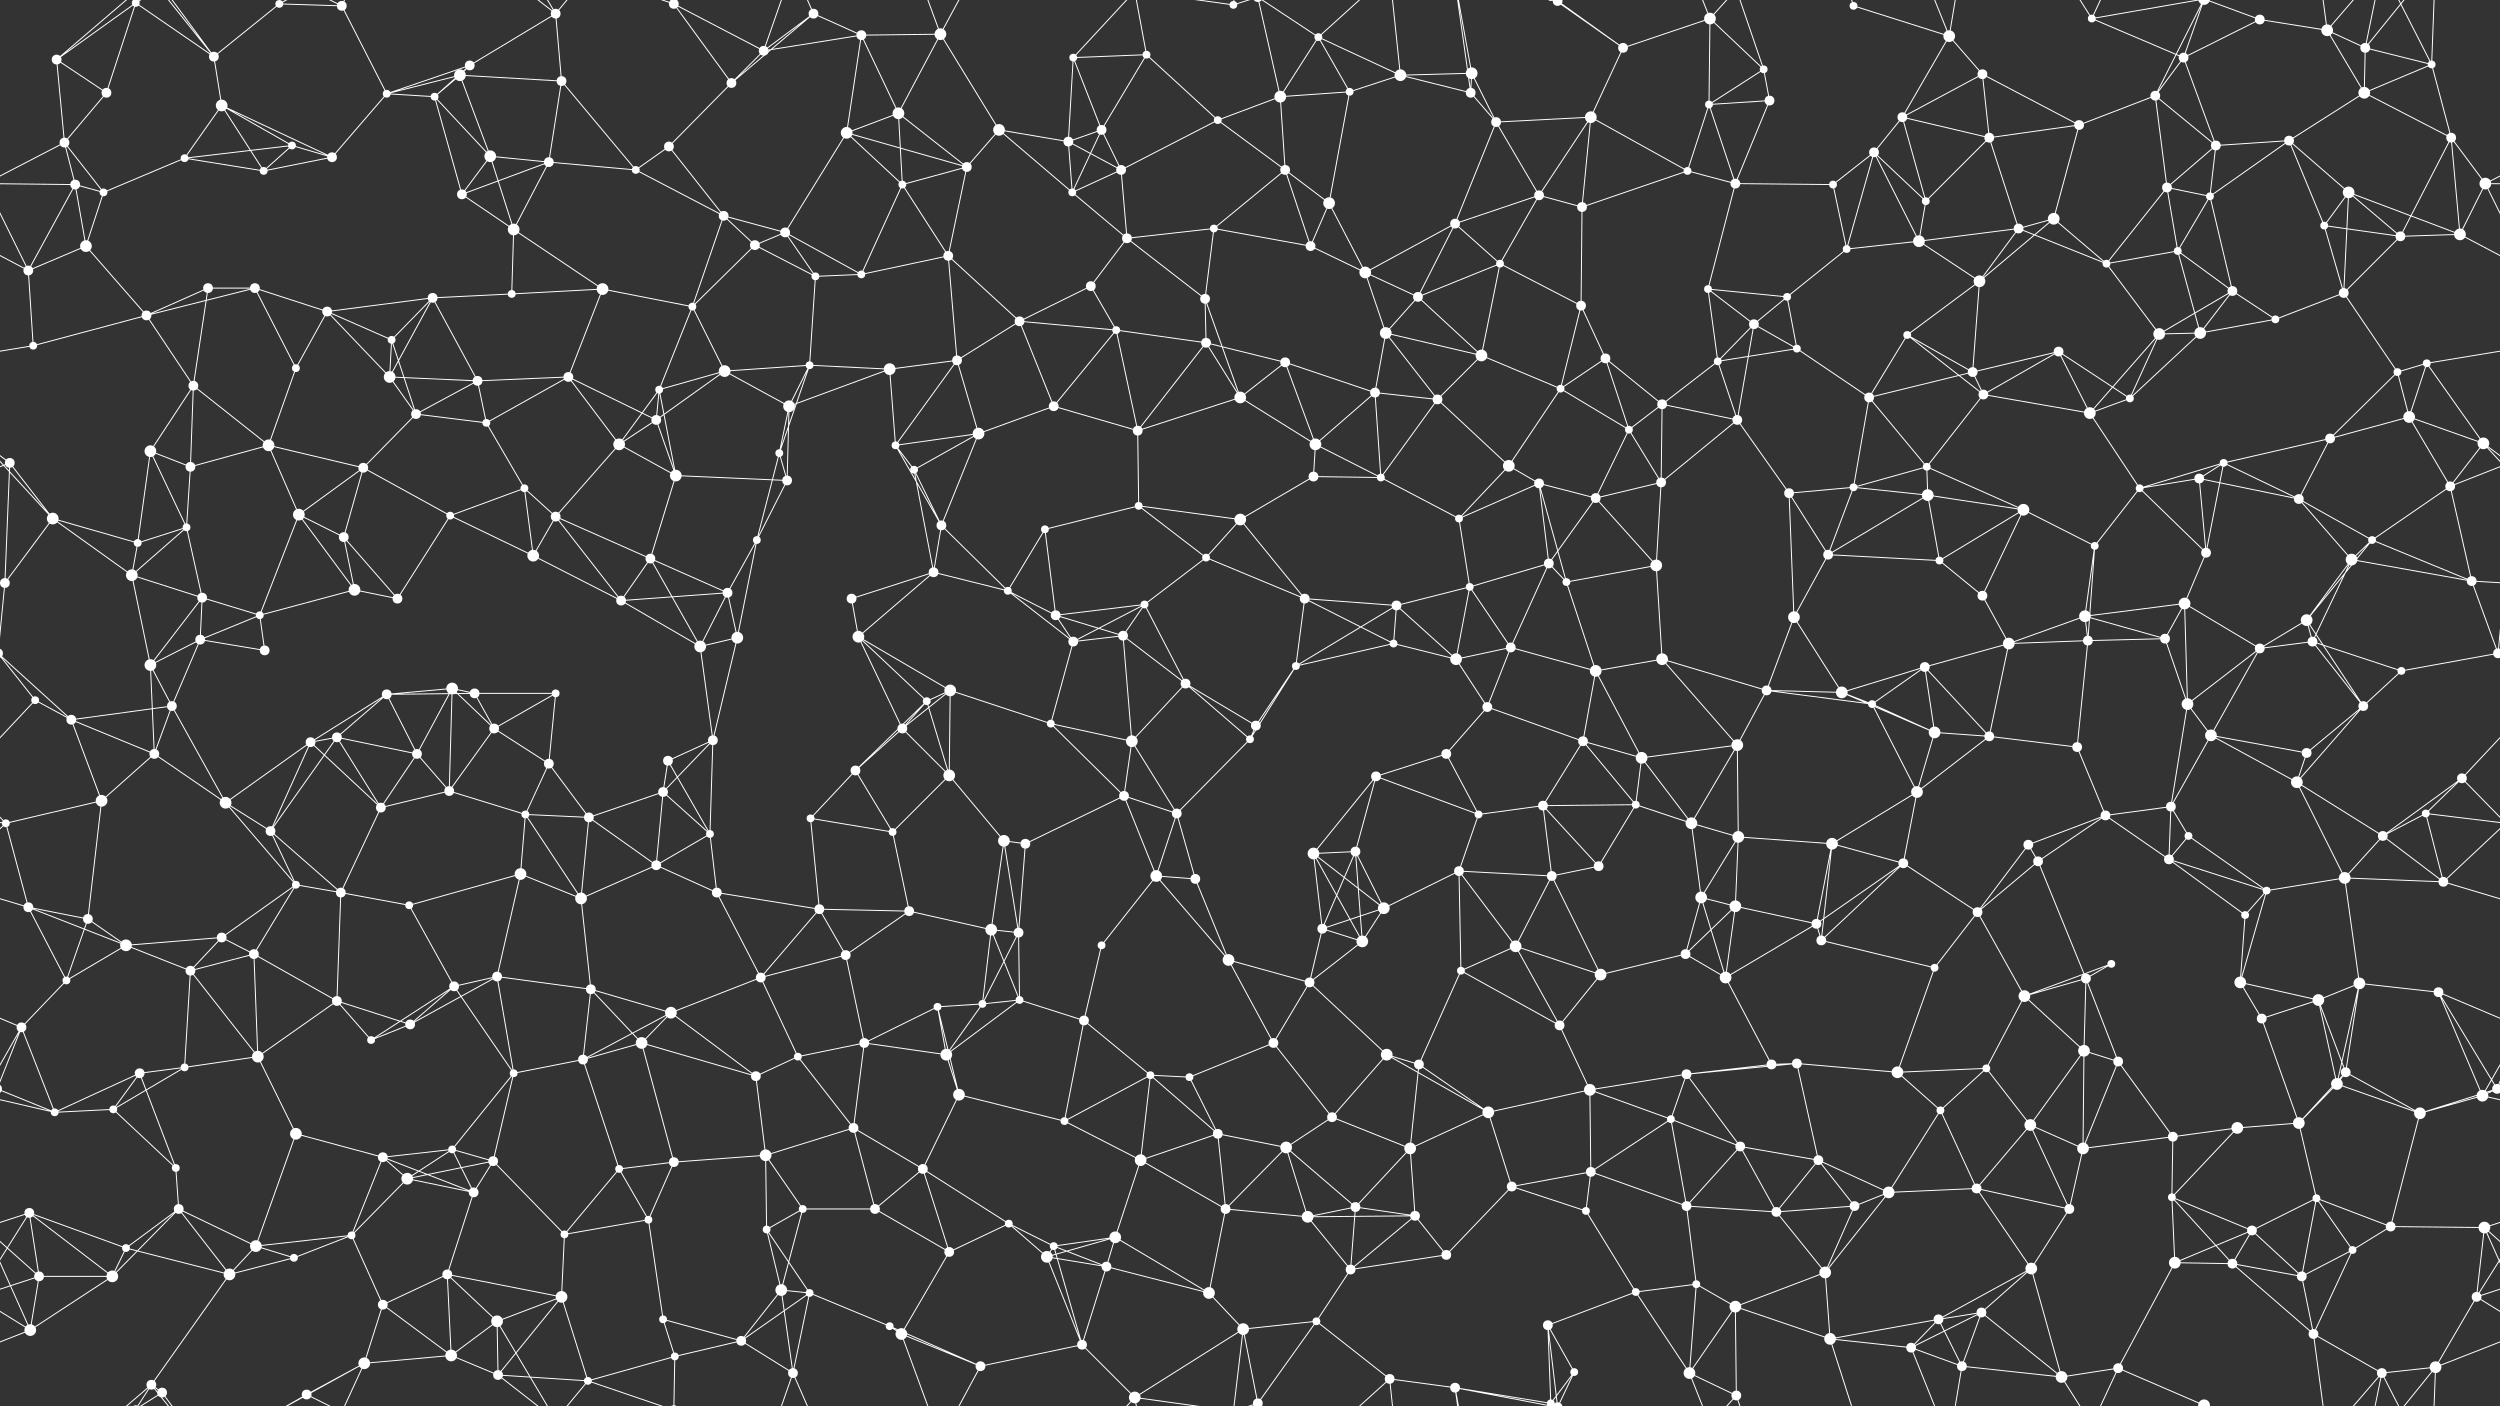 <svg xmlns="http://www.w3.org/2000/svg" width="2560" height="1440" fill="#fff"><rect width="100%" height="100%" fill="#333333" stroke="none"/><circle cx="58" cy="61" r="5"/><circle cx="139" cy="3" r="4"/><circle cx="139" cy="1443" r="4"/><circle cx="219" cy="58" r="5"/><circle cx="286" cy="4" r="4"/><circle cx="286" cy="1444" r="4"/><circle cx="350" cy="6" r="5"/><circle cx="471" cy="77" r="6"/><circle cx="481" cy="67" r="5"/><circle cx="569" cy="14" r="5"/><circle cx="690" cy="4" r="5"/><circle cx="690" cy="1444" r="5"/><circle cx="782" cy="52" r="5"/><circle cx="833" cy="14" r="5"/><circle cx="882" cy="36" r="5"/><circle cx="963" cy="35" r="6"/><circle cx="1099" cy="59" r="4"/><circle cx="1174" cy="56" r="4"/><circle cx="1263" cy="5" r="4"/><circle cx="1350" cy="38" r="4"/><circle cx="1434" cy="77" r="6"/><circle cx="1507" cy="75" r="6"/><circle cx="1595" cy="1" r="5"/><circle cx="1595" cy="1441" r="5"/><circle cx="1662" cy="49" r="5"/><circle cx="1751" cy="19" r="6"/><circle cx="1806" cy="71" r="4"/><circle cx="1898" cy="6" r="4"/><circle cx="1996" cy="37" r="6"/><circle cx="2030" cy="76" r="5"/><circle cx="2142" cy="19" r="4"/><circle cx="2236" cy="59" r="5"/><circle cx="2314" cy="20" r="5"/><circle cx="2383" cy="31" r="6"/><circle cx="2422" cy="49" r="5"/><circle cx="2490" cy="66" r="4"/><circle cx="66" cy="146" r="5"/><circle cx="109" cy="95" r="5"/><circle cx="227" cy="108" r="6"/><circle cx="299" cy="149" r="4"/><circle cx="396" cy="96" r="4"/><circle cx="445" cy="99" r="4"/><circle cx="502" cy="160" r="6"/><circle cx="575" cy="83" r="5"/><circle cx="685" cy="150" r="5"/><circle cx="749" cy="85" r="5"/><circle cx="867" cy="136" r="6"/><circle cx="920" cy="116" r="6"/><circle cx="1023" cy="133" r="6"/><circle cx="1094" cy="145" r="5"/><circle cx="1128" cy="133" r="5"/><circle cx="1247" cy="123" r="4"/><circle cx="1311" cy="99" r="6"/><circle cx="1382" cy="94" r="4"/><circle cx="1506" cy="95" r="5"/><circle cx="1532" cy="125" r="5"/><circle cx="1629" cy="120" r="6"/><circle cx="1750" cy="107" r="4"/><circle cx="1812" cy="103" r="5"/><circle cx="1919" cy="156" r="5"/><circle cx="1948" cy="120" r="5"/><circle cx="2037" cy="141" r="5"/><circle cx="2129" cy="128" r="5"/><circle cx="2207" cy="98" r="5"/><circle cx="2269" cy="149" r="5"/><circle cx="2344" cy="144" r="5"/><circle cx="2421" cy="95" r="6"/><circle cx="2510" cy="141" r="5"/><circle cx="77" cy="189" r="5"/><circle cx="106" cy="197" r="4"/><circle cx="189" cy="162" r="4"/><circle cx="270" cy="175" r="4"/><circle cx="340" cy="161" r="5"/><circle cx="473" cy="199" r="5"/><circle cx="526" cy="235" r="6"/><circle cx="562" cy="166" r="5"/><circle cx="651" cy="174" r="4"/><circle cx="741" cy="221" r="5"/><circle cx="804" cy="238" r="5"/><circle cx="924" cy="189" r="4"/><circle cx="990" cy="171" r="5"/><circle cx="1098" cy="197" r="4"/><circle cx="1148" cy="174" r="5"/><circle cx="1243" cy="234" r="4"/><circle cx="1316" cy="174" r="5"/><circle cx="1361" cy="208" r="6"/><circle cx="1490" cy="229" r="5"/><circle cx="1576" cy="200" r="5"/><circle cx="1620" cy="212" r="5"/><circle cx="1728" cy="175" r="4"/><circle cx="1777" cy="188" r="5"/><circle cx="1877" cy="189" r="4"/><circle cx="1972" cy="206" r="4"/><circle cx="2067" cy="234" r="5"/><circle cx="2103" cy="224" r="6"/><circle cx="2219" cy="192" r="5"/><circle cx="2263" cy="201" r="4"/><circle cx="2380" cy="231" r="4"/><circle cx="2405" cy="197" r="6"/><circle cx="2545" cy="188" r="6"/><circle cx="29" cy="277" r="5"/><circle cx="88" cy="252" r="6"/><circle cx="213" cy="295" r="5"/><circle cx="261" cy="295" r="5"/><circle cx="335" cy="319" r="5"/><circle cx="443" cy="305" r="5"/><circle cx="524" cy="301" r="4"/><circle cx="617" cy="296" r="6"/><circle cx="709" cy="314" r="4"/><circle cx="773" cy="251" r="5"/><circle cx="835" cy="283" r="4"/><circle cx="882" cy="281" r="4"/><circle cx="971" cy="262" r="5"/><circle cx="1117" cy="293" r="5"/><circle cx="1154" cy="244" r="5"/><circle cx="1234" cy="306" r="5"/><circle cx="1342" cy="252" r="5"/><circle cx="1398" cy="279" r="6"/><circle cx="1452" cy="304" r="5"/><circle cx="1536" cy="270" r="4"/><circle cx="1619" cy="313" r="5"/><circle cx="1749" cy="296" r="4"/><circle cx="1830" cy="304" r="4"/><circle cx="1891" cy="255" r="4"/><circle cx="1965" cy="247" r="6"/><circle cx="2027" cy="288" r="6"/><circle cx="2157" cy="270" r="4"/><circle cx="2230" cy="257" r="4"/><circle cx="2286" cy="298" r="5"/><circle cx="2400" cy="300" r="5"/><circle cx="2458" cy="242" r="5"/><circle cx="2519" cy="240" r="6"/><circle cx="34" cy="354" r="4"/><circle cx="150" cy="323" r="5"/><circle cx="198" cy="395" r="5"/><circle cx="303" cy="377" r="4"/><circle cx="399" cy="386" r="6"/><circle cx="401" cy="348" r="4"/><circle cx="489" cy="390" r="5"/><circle cx="582" cy="386" r="5"/><circle cx="675" cy="399" r="4"/><circle cx="742" cy="380" r="6"/><circle cx="829" cy="374" r="4"/><circle cx="911" cy="378" r="6"/><circle cx="980" cy="369" r="5"/><circle cx="1044" cy="329" r="5"/><circle cx="1143" cy="338" r="4"/><circle cx="1235" cy="351" r="5"/><circle cx="1316" cy="371" r="5"/><circle cx="1419" cy="341" r="6"/><circle cx="1517" cy="364" r="6"/><circle cx="1598" cy="398" r="4"/><circle cx="1644" cy="367" r="5"/><circle cx="1759" cy="370" r="4"/><circle cx="1796" cy="332" r="5"/><circle cx="1840" cy="357" r="4"/><circle cx="1953" cy="343" r="4"/><circle cx="2020" cy="381" r="5"/><circle cx="2108" cy="360" r="5"/><circle cx="2211" cy="342" r="6"/><circle cx="2253" cy="341" r="6"/><circle cx="2330" cy="327" r="4"/><circle cx="2455" cy="381" r="4"/><circle cx="2485" cy="372" r="4"/><circle cx="10" cy="474" r="5"/><circle cx="154" cy="462" r="6"/><circle cx="195" cy="478" r="5"/><circle cx="275" cy="456" r="6"/><circle cx="372" cy="479" r="5"/><circle cx="426" cy="424" r="5"/><circle cx="498" cy="433" r="4"/><circle cx="634" cy="455" r="6"/><circle cx="672" cy="430" r="5"/><circle cx="798" cy="464" r="4"/><circle cx="808" cy="416" r="6"/><circle cx="917" cy="456" r="4"/><circle cx="1002" cy="444" r="6"/><circle cx="1079" cy="416" r="5"/><circle cx="1165" cy="441" r="5"/><circle cx="1270" cy="407" r="6"/><circle cx="1347" cy="455" r="6"/><circle cx="1408" cy="402" r="5"/><circle cx="1472" cy="409" r="5"/><circle cx="1545" cy="477" r="6"/><circle cx="1668" cy="440" r="4"/><circle cx="1702" cy="414" r="5"/><circle cx="1779" cy="430" r="5"/><circle cx="1914" cy="407" r="5"/><circle cx="1973" cy="478" r="4"/><circle cx="2031" cy="404" r="5"/><circle cx="2140" cy="423" r="6"/><circle cx="2181" cy="408" r="4"/><circle cx="2277" cy="474" r="4"/><circle cx="2386" cy="449" r="5"/><circle cx="2467" cy="427" r="6"/><circle cx="2543" cy="454" r="6"/><circle cx="54" cy="531" r="6"/><circle cx="141" cy="556" r="4"/><circle cx="191" cy="540" r="4"/><circle cx="306" cy="527" r="6"/><circle cx="352" cy="550" r="5"/><circle cx="461" cy="528" r="4"/><circle cx="537" cy="500" r="4"/><circle cx="569" cy="529" r="5"/><circle cx="692" cy="487" r="6"/><circle cx="775" cy="553" r="4"/><circle cx="806" cy="492" r="5"/><circle cx="936" cy="481" r="4"/><circle cx="964" cy="538" r="5"/><circle cx="1070" cy="542" r="4"/><circle cx="1166" cy="518" r="4"/><circle cx="1270" cy="532" r="6"/><circle cx="1345" cy="488" r="5"/><circle cx="1414" cy="489" r="4"/><circle cx="1494" cy="531" r="4"/><circle cx="1576" cy="495" r="5"/><circle cx="1634" cy="510" r="5"/><circle cx="1701" cy="494" r="5"/><circle cx="1832" cy="505" r="5"/><circle cx="1898" cy="499" r="4"/><circle cx="1974" cy="507" r="6"/><circle cx="2072" cy="522" r="6"/><circle cx="2145" cy="559" r="4"/><circle cx="2191" cy="500" r="4"/><circle cx="2252" cy="490" r="5"/><circle cx="2354" cy="511" r="5"/><circle cx="2429" cy="553" r="4"/><circle cx="2509" cy="498" r="5"/><circle cx="5" cy="597" r="5"/><circle cx="2565" cy="597" r="5"/><circle cx="135" cy="589" r="6"/><circle cx="207" cy="612" r="5"/><circle cx="266" cy="630" r="4"/><circle cx="363" cy="604" r="6"/><circle cx="407" cy="613" r="5"/><circle cx="546" cy="569" r="6"/><circle cx="636" cy="615" r="5"/><circle cx="666" cy="572" r="5"/><circle cx="745" cy="607" r="5"/><circle cx="872" cy="613" r="5"/><circle cx="956" cy="586" r="5"/><circle cx="1032" cy="605" r="4"/><circle cx="1081" cy="630" r="5"/><circle cx="1172" cy="619" r="4"/><circle cx="1235" cy="571" r="4"/><circle cx="1336" cy="613" r="5"/><circle cx="1430" cy="620" r="5"/><circle cx="1505" cy="601" r="4"/><circle cx="1586" cy="577" r="5"/><circle cx="1604" cy="596" r="4"/><circle cx="1696" cy="579" r="6"/><circle cx="1837" cy="632" r="6"/><circle cx="1872" cy="568" r="5"/><circle cx="1986" cy="574" r="4"/><circle cx="2030" cy="610" r="5"/><circle cx="2135" cy="631" r="6"/><circle cx="2237" cy="618" r="6"/><circle cx="2259" cy="566" r="5"/><circle cx="2362" cy="635" r="6"/><circle cx="2408" cy="573" r="6"/><circle cx="2531" cy="595" r="5"/><circle cx="36" cy="717" r="4"/><circle cx="154" cy="681" r="6"/><circle cx="205" cy="655" r="5"/><circle cx="271" cy="666" r="5"/><circle cx="396" cy="711" r="5"/><circle cx="463" cy="705" r="6"/><circle cx="486" cy="710" r="5"/><circle cx="569" cy="710" r="4"/><circle cx="717" cy="662" r="6"/><circle cx="755" cy="653" r="6"/><circle cx="879" cy="652" r="6"/><circle cx="949" cy="718" r="4"/><circle cx="973" cy="707" r="6"/><circle cx="1099" cy="657" r="5"/><circle cx="1150" cy="651" r="5"/><circle cx="1214" cy="700" r="5"/><circle cx="1327" cy="682" r="4"/><circle cx="1427" cy="659" r="4"/><circle cx="1491" cy="675" r="6"/><circle cx="1547" cy="663" r="5"/><circle cx="1634" cy="687" r="6"/><circle cx="1702" cy="675" r="6"/><circle cx="1809" cy="707" r="5"/><circle cx="1886" cy="709" r="6"/><circle cx="1971" cy="683" r="5"/><circle cx="2057" cy="659" r="6"/><circle cx="2138" cy="656" r="5"/><circle cx="2217" cy="654" r="5"/><circle cx="2314" cy="664" r="5"/><circle cx="2368" cy="657" r="5"/><circle cx="2459" cy="687" r="4"/><circle cx="2558" cy="669" r="5"/><circle cx="-2" cy="669" r="5"/><circle cx="73" cy="737" r="5"/><circle cx="158" cy="772" r="5"/><circle cx="176" cy="723" r="5"/><circle cx="318" cy="760" r="5"/><circle cx="345" cy="755" r="5"/><circle cx="427" cy="772" r="5"/><circle cx="506" cy="746" r="5"/><circle cx="562" cy="782" r="5"/><circle cx="684" cy="779" r="5"/><circle cx="730" cy="758" r="5"/><circle cx="876" cy="789" r="5"/><circle cx="924" cy="746" r="5"/><circle cx="972" cy="794" r="6"/><circle cx="1076" cy="741" r="4"/><circle cx="1159" cy="759" r="6"/><circle cx="1280" cy="757" r="4"/><circle cx="1286" cy="743" r="5"/><circle cx="1409" cy="795" r="5"/><circle cx="1481" cy="772" r="5"/><circle cx="1523" cy="724" r="5"/><circle cx="1621" cy="759" r="5"/><circle cx="1681" cy="776" r="6"/><circle cx="1779" cy="763" r="6"/><circle cx="1917" cy="721" r="4"/><circle cx="1981" cy="750" r="6"/><circle cx="2037" cy="754" r="5"/><circle cx="2127" cy="765" r="5"/><circle cx="2240" cy="721" r="6"/><circle cx="2264" cy="753" r="6"/><circle cx="2362" cy="771" r="5"/><circle cx="2420" cy="723" r="5"/><circle cx="2521" cy="797" r="5"/><circle cx="6" cy="843" r="4"/><circle cx="104" cy="820" r="6"/><circle cx="231" cy="822" r="6"/><circle cx="277" cy="851" r="5"/><circle cx="390" cy="827" r="5"/><circle cx="460" cy="810" r="5"/><circle cx="538" cy="834" r="4"/><circle cx="603" cy="837" r="5"/><circle cx="679" cy="811" r="5"/><circle cx="727" cy="854" r="4"/><circle cx="830" cy="838" r="4"/><circle cx="914" cy="852" r="4"/><circle cx="1028" cy="861" r="6"/><circle cx="1050" cy="864" r="5"/><circle cx="1151" cy="815" r="5"/><circle cx="1205" cy="833" r="5"/><circle cx="1345" cy="874" r="6"/><circle cx="1388" cy="872" r="5"/><circle cx="1514" cy="834" r="4"/><circle cx="1580" cy="825" r="5"/><circle cx="1675" cy="824" r="4"/><circle cx="1732" cy="843" r="6"/><circle cx="1780" cy="857" r="6"/><circle cx="1876" cy="864" r="6"/><circle cx="1963" cy="811" r="6"/><circle cx="2077" cy="865" r="5"/><circle cx="2156" cy="835" r="5"/><circle cx="2223" cy="826" r="5"/><circle cx="2241" cy="856" r="4"/><circle cx="2352" cy="801" r="6"/><circle cx="2440" cy="856" r="5"/><circle cx="2484" cy="833" r="4"/><circle cx="29" cy="929" r="5"/><circle cx="90" cy="941" r="5"/><circle cx="227" cy="960" r="5"/><circle cx="303" cy="906" r="4"/><circle cx="349" cy="914" r="5"/><circle cx="419" cy="927" r="4"/><circle cx="533" cy="895" r="6"/><circle cx="595" cy="920" r="6"/><circle cx="672" cy="886" r="5"/><circle cx="734" cy="914" r="5"/><circle cx="839" cy="931" r="5"/><circle cx="931" cy="933" r="5"/><circle cx="1015" cy="952" r="6"/><circle cx="1043" cy="955" r="5"/><circle cx="1184" cy="897" r="6"/><circle cx="1224" cy="900" r="5"/><circle cx="1354" cy="951" r="5"/><circle cx="1417" cy="930" r="6"/><circle cx="1494" cy="892" r="5"/><circle cx="1589" cy="897" r="5"/><circle cx="1637" cy="887" r="5"/><circle cx="1742" cy="919" r="6"/><circle cx="1777" cy="928" r="6"/><circle cx="1860" cy="946" r="5"/><circle cx="1949" cy="884" r="5"/><circle cx="2025" cy="934" r="5"/><circle cx="2087" cy="882" r="5"/><circle cx="2221" cy="880" r="5"/><circle cx="2299" cy="937" r="4"/><circle cx="2321" cy="912" r="4"/><circle cx="2401" cy="899" r="6"/><circle cx="2502" cy="903" r="5"/><circle cx="68" cy="1004" r="4"/><circle cx="129" cy="968" r="6"/><circle cx="195" cy="994" r="5"/><circle cx="260" cy="977" r="5"/><circle cx="345" cy="1025" r="5"/><circle cx="465" cy="1010" r="5"/><circle cx="509" cy="1000" r="5"/><circle cx="605" cy="1013" r="5"/><circle cx="687" cy="1037" r="6"/><circle cx="779" cy="1001" r="5"/><circle cx="866" cy="978" r="5"/><circle cx="960" cy="1031" r="4"/><circle cx="1006" cy="1028" r="4"/><circle cx="1044" cy="1024" r="4"/><circle cx="1128" cy="968" r="4"/><circle cx="1258" cy="983" r="6"/><circle cx="1341" cy="1006" r="5"/><circle cx="1395" cy="964" r="6"/><circle cx="1496" cy="994" r="4"/><circle cx="1552" cy="969" r="6"/><circle cx="1639" cy="998" r="6"/><circle cx="1726" cy="977" r="5"/><circle cx="1767" cy="1001" r="6"/><circle cx="1865" cy="963" r="5"/><circle cx="1981" cy="991" r="4"/><circle cx="2073" cy="1020" r="6"/><circle cx="2136" cy="1002" r="5"/><circle cx="2162" cy="987" r="4"/><circle cx="2294" cy="1006" r="6"/><circle cx="2374" cy="1024" r="6"/><circle cx="2416" cy="1007" r="6"/><circle cx="2497" cy="1016" r="5"/><circle cx="22" cy="1052" r="5"/><circle cx="143" cy="1099" r="5"/><circle cx="189" cy="1093" r="4"/><circle cx="264" cy="1082" r="6"/><circle cx="380" cy="1065" r="4"/><circle cx="420" cy="1049" r="5"/><circle cx="526" cy="1099" r="4"/><circle cx="597" cy="1085" r="5"/><circle cx="657" cy="1068" r="6"/><circle cx="774" cy="1102" r="5"/><circle cx="817" cy="1082" r="4"/><circle cx="885" cy="1068" r="5"/><circle cx="969" cy="1080" r="6"/><circle cx="1110" cy="1045" r="5"/><circle cx="1178" cy="1101" r="4"/><circle cx="1218" cy="1103" r="4"/><circle cx="1304" cy="1068" r="5"/><circle cx="1420" cy="1080" r="6"/><circle cx="1453" cy="1090" r="5"/><circle cx="1597" cy="1050" r="5"/><circle cx="1628" cy="1116" r="6"/><circle cx="1727" cy="1100" r="5"/><circle cx="1814" cy="1090" r="5"/><circle cx="1840" cy="1089" r="5"/><circle cx="1943" cy="1098" r="6"/><circle cx="2034" cy="1094" r="4"/><circle cx="2134" cy="1076" r="6"/><circle cx="2169" cy="1087" r="5"/><circle cx="2316" cy="1043" r="5"/><circle cx="2393" cy="1110" r="6"/><circle cx="2402" cy="1098" r="5"/><circle cx="2557" cy="1115" r="5"/><circle cx="-3" cy="1115" r="5"/><circle cx="56" cy="1139" r="4"/><circle cx="116" cy="1136" r="4"/><circle cx="180" cy="1196" r="4"/><circle cx="303" cy="1161" r="6"/><circle cx="392" cy="1185" r="5"/><circle cx="463" cy="1177" r="4"/><circle cx="505" cy="1189" r="5"/><circle cx="634" cy="1197" r="4"/><circle cx="690" cy="1190" r="5"/><circle cx="784" cy="1183" r="6"/><circle cx="874" cy="1155" r="5"/><circle cx="945" cy="1197" r="5"/><circle cx="982" cy="1121" r="6"/><circle cx="1090" cy="1148" r="4"/><circle cx="1168" cy="1188" r="6"/><circle cx="1247" cy="1161" r="5"/><circle cx="1317" cy="1175" r="6"/><circle cx="1364" cy="1144" r="5"/><circle cx="1444" cy="1176" r="6"/><circle cx="1524" cy="1139" r="6"/><circle cx="1629" cy="1200" r="5"/><circle cx="1711" cy="1146" r="4"/><circle cx="1782" cy="1174" r="5"/><circle cx="1862" cy="1188" r="5"/><circle cx="1987" cy="1137" r="4"/><circle cx="2079" cy="1152" r="6"/><circle cx="2133" cy="1176" r="6"/><circle cx="2225" cy="1164" r="5"/><circle cx="2291" cy="1155" r="6"/><circle cx="2354" cy="1150" r="6"/><circle cx="2478" cy="1140" r="6"/><circle cx="2542" cy="1122" r="6"/><circle cx="30" cy="1242" r="5"/><circle cx="129" cy="1278" r="4"/><circle cx="183" cy="1238" r="5"/><circle cx="262" cy="1276" r="6"/><circle cx="360" cy="1265" r="4"/><circle cx="417" cy="1207" r="6"/><circle cx="485" cy="1221" r="5"/><circle cx="578" cy="1264" r="4"/><circle cx="664" cy="1249" r="4"/><circle cx="785" cy="1259" r="4"/><circle cx="822" cy="1238" r="4"/><circle cx="896" cy="1238" r="5"/><circle cx="1033" cy="1253" r="4"/><circle cx="1079" cy="1276" r="4"/><circle cx="1142" cy="1267" r="6"/><circle cx="1255" cy="1238" r="5"/><circle cx="1339" cy="1246" r="6"/><circle cx="1388" cy="1236" r="5"/><circle cx="1449" cy="1245" r="5"/><circle cx="1548" cy="1215" r="5"/><circle cx="1624" cy="1240" r="4"/><circle cx="1727" cy="1235" r="5"/><circle cx="1819" cy="1241" r="5"/><circle cx="1899" cy="1235" r="5"/><circle cx="1934" cy="1221" r="6"/><circle cx="2024" cy="1217" r="5"/><circle cx="2119" cy="1238" r="5"/><circle cx="2224" cy="1226" r="4"/><circle cx="2306" cy="1260" r="5"/><circle cx="2372" cy="1227" r="4"/><circle cx="2448" cy="1256" r="5"/><circle cx="2544" cy="1257" r="6"/><circle cx="40" cy="1307" r="5"/><circle cx="115" cy="1307" r="6"/><circle cx="235" cy="1305" r="6"/><circle cx="301" cy="1288" r="4"/><circle cx="392" cy="1336" r="5"/><circle cx="458" cy="1305" r="5"/><circle cx="509" cy="1353" r="6"/><circle cx="575" cy="1328" r="6"/><circle cx="679" cy="1351" r="4"/><circle cx="800" cy="1321" r="6"/><circle cx="829" cy="1324" r="4"/><circle cx="911" cy="1358" r="4"/><circle cx="972" cy="1282" r="5"/><circle cx="1072" cy="1287" r="6"/><circle cx="1133" cy="1297" r="5"/><circle cx="1238" cy="1324" r="6"/><circle cx="1348" cy="1353" r="4"/><circle cx="1383" cy="1300" r="5"/><circle cx="1481" cy="1285" r="5"/><circle cx="1585" cy="1357" r="5"/><circle cx="1675" cy="1323" r="4"/><circle cx="1737" cy="1315" r="4"/><circle cx="1777" cy="1338" r="6"/><circle cx="1869" cy="1303" r="6"/><circle cx="1985" cy="1351" r="5"/><circle cx="2029" cy="1344" r="5"/><circle cx="2080" cy="1299" r="6"/><circle cx="2227" cy="1293" r="6"/><circle cx="2286" cy="1294" r="5"/><circle cx="2357" cy="1307" r="5"/><circle cx="2409" cy="1280" r="4"/><circle cx="2536" cy="1328" r="5"/><circle cx="31" cy="1362" r="6"/><circle cx="155" cy="1418" r="5"/><circle cx="166" cy="1426" r="5"/><circle cx="314" cy="1428" r="5"/><circle cx="373" cy="1396" r="6"/><circle cx="462" cy="1388" r="6"/><circle cx="510" cy="1408" r="5"/><circle cx="602" cy="1414" r="4"/><circle cx="691" cy="1389" r="4"/><circle cx="759" cy="1373" r="5"/><circle cx="812" cy="1406" r="5"/><circle cx="923" cy="1366" r="6"/><circle cx="1004" cy="1399" r="5"/><circle cx="1108" cy="1377" r="5"/><circle cx="1162" cy="1431" r="6"/><circle cx="1273" cy="1361" r="6"/><circle cx="1288" cy="1437" r="5"/><circle cx="1288" cy="-3" r="5"/><circle cx="1423" cy="1412" r="5"/><circle cx="1490" cy="1421" r="5"/><circle cx="1588" cy="1437" r="4"/><circle cx="1588" cy="-3" r="4"/><circle cx="1612" cy="1405" r="4"/><circle cx="1730" cy="1406" r="6"/><circle cx="1778" cy="1429" r="5"/><circle cx="1874" cy="1371" r="6"/><circle cx="1957" cy="1380" r="5"/><circle cx="2009" cy="1399" r="5"/><circle cx="2111" cy="1410" r="6"/><circle cx="2169" cy="1401" r="5"/><circle cx="2257" cy="1439" r="6"/><circle cx="2257" cy="-1" r="6"/><circle cx="2369" cy="1366" r="5"/><circle cx="2439" cy="1406" r="5"/><circle cx="2494" cy="1400" r="6"/><path stroke="#fff" d="M58 61L139 3M58 61L66 146M58 61L109 95M58 61L155 -22M58 1501L155 1418M139 3L219 58M139 3L109 95M139 3L155 -22M139 3L166 -14M139 1443L155 1418M139 1443L166 1426M219 58L286 4M219 58L227 108M219 58L155 -22M219 58L166 -14M219 1498L155 1418M219 1498L166 1426M286 4L350 6M286 4L314 -12M286 4L373 -44M286 1444L314 1428M286 1444L373 1396M350 6L396 96M350 6L314 -12M350 6L373 -44M350 1446L314 1428M350 1446L373 1396M471 77L481 67M471 77L396 96M471 77L445 99M471 77L502 160M471 77L575 83M481 67L569 14M481 67L396 96M481 67L445 99M569 14L575 83M569 14L509 -87M569 14L510 -32M569 14L602 -26M569 1454L509 1353M569 1454L510 1408M569 1454L602 1414M690 4L782 52M690 4L749 85M690 4L602 -26M690 4L691 -51M690 1444L602 1414M690 1444L691 1389M782 52L833 14M782 52L882 36M782 52L749 85M782 52L812 -34M782 1492L812 1406M833 14L882 36M833 14L749 85M833 14L812 -34M833 1454L812 1406M882 36L963 35M882 36L867 136M882 36L920 116M963 35L920 116M963 35L1023 133M963 35L923 -74M963 35L1004 -41M963 1475L923 1366M963 1475L1004 1399M1099 59L1174 56M1099 59L1094 145M1099 59L1128 133M1099 59L1162 -9M1099 1499L1162 1431M1174 56L1128 133M1174 56L1247 123M1174 56L1162 -9M1174 1496L1162 1431M1263 5L1162 -9M1263 5L1273 -79M1263 5L1288 -3M1263 1445L1162 1431M1263 1445L1273 1361M1263 1445L1288 1437M1350 38L1434 77M1350 38L1311 99M1350 38L1382 94M1350 38L1288 -3M1350 38L1423 -28M1350 1478L1288 1437M1350 1478L1423 1412M1434 77L1507 75M1434 77L1382 94M1434 77L1506 95M1434 77L1423 -28M1434 1517L1423 1412M1507 75L1506 95M1507 75L1532 125M1507 75L1490 -19M1507 1515L1490 1421M1595 1L1662 49M1595 1L1585 -83M1595 1L1490 -19M1595 1L1588 -3M1595 1L1612 -35M1595 1441L1585 1357M1595 1441L1490 1421M1595 1441L1588 1437M1595 1441L1612 1405M1662 49L1751 19M1662 49L1629 120M1662 49L1588 -3M1662 1489L1588 1437M1751 19L1806 71M1751 19L1750 107M1751 19L1730 -34M1751 19L1778 -11M1751 1459L1730 1406M1751 1459L1778 1429M1806 71L1750 107M1806 71L1812 103M1806 71L1778 -11M1806 1511L1778 1429M1898 6L1996 37M1898 6L1874 -69M1898 1446L1874 1371M1996 37L2030 76M1996 37L1948 120M1996 37L1957 -60M1996 37L2009 -41M1996 1477L1957 1380M1996 1477L2009 1399M2030 76L1948 120M2030 76L2037 141M2030 76L2129 128M2142 19L2236 59M2142 19L2111 -30M2142 19L2169 -39M2142 19L2257 -1M2142 1459L2111 1410M2142 1459L2169 1401M2142 1459L2257 1439M2236 59L2314 20M2236 59L2207 98M2236 59L2269 149M2236 59L2257 -1M2236 1499L2257 1439M2314 20L2383 31M2314 20L2257 -1M2314 1460L2257 1439M2383 31L2422 49M2383 31L2421 95M2383 31L2369 -74M2383 31L2439 -34M2383 1471L2369 1366M2383 1471L2439 1406M2422 49L2490 66M2422 49L2421 95M2422 49L2439 -34M2422 49L2494 -40M2422 1489L2439 1406M2422 1489L2494 1400M2490 66L2421 95M2490 66L2510 141M2490 66L2439 -34M2490 66L2494 -40M2490 1506L2439 1406M2490 1506L2494 1400M66 146L109 95M66 146L77 189M66 146L106 197M66 146L-15 188M2626 146L2545 188M227 108L299 149M227 108L189 162M227 108L270 175M227 108L340 161M299 149L189 162M299 149L270 175M299 149L340 161M396 96L445 99M396 96L340 161M445 99L502 160M445 99L473 199M502 160L473 199M502 160L526 235M502 160L562 166M575 83L562 166M575 83L651 174M685 150L749 85M685 150L651 174M685 150L741 221M867 136L920 116M867 136L804 238M867 136L924 189M867 136L990 171M920 116L924 189M920 116L990 171M1023 133L1094 145M1023 133L990 171M1023 133L1098 197M1094 145L1128 133M1094 145L1098 197M1094 145L1148 174M1128 133L1098 197M1128 133L1148 174M1247 123L1311 99M1247 123L1148 174M1247 123L1316 174M1311 99L1382 94M1311 99L1316 174M1311 99L1288 -3M1311 1539L1288 1437M1382 94L1361 208M1506 95L1532 125M1506 95L1490 -19M1506 1535L1490 1421M1532 125L1629 120M1532 125L1490 229M1532 125L1576 200M1629 120L1576 200M1629 120L1620 212M1629 120L1728 175M1750 107L1812 103M1750 107L1728 175M1750 107L1777 188M1812 103L1777 188M1919 156L1948 120M1919 156L1877 189M1919 156L1972 206M1919 156L1891 255M1919 156L1965 247M1948 120L2037 141M1948 120L1972 206M2037 141L2129 128M2037 141L1972 206M2037 141L2067 234M2129 128L2207 98M2129 128L2103 224M2207 98L2269 149M2207 98L2219 192M2207 98L2257 -1M2207 1538L2257 1439M2269 149L2344 144M2269 149L2219 192M2269 149L2263 201M2344 144L2421 95M2344 144L2263 201M2344 144L2380 231M2344 144L2405 197M2421 95L2510 141M2510 141L2545 188M2510 141L2458 242M2510 141L2519 240M77 189L106 197M77 189L-15 188M77 189L29 277M77 189L88 252M2637 189L2545 188M106 197L189 162M106 197L88 252M189 162L270 175M270 175L340 161M473 199L526 235M473 199L562 166M526 235L562 166M526 235L524 301M526 235L617 296M562 166L651 174M651 174L741 221M741 221L804 238M741 221L709 314M741 221L773 251M804 238L773 251M804 238L835 283M804 238L882 281M924 189L990 171M924 189L882 281M924 189L971 262M990 171L971 262M1098 197L1148 174M1098 197L1154 244M1148 174L1154 244M1243 234L1316 174M1243 234L1154 244M1243 234L1234 306M1243 234L1342 252M1316 174L1361 208M1316 174L1342 252M1361 208L1342 252M1361 208L1398 279M1490 229L1576 200M1490 229L1398 279M1490 229L1452 304M1490 229L1536 270M1576 200L1620 212M1576 200L1536 270M1620 212L1728 175M1620 212L1619 313M1728 175L1777 188M1777 188L1877 189M1777 188L1749 296M1877 189L1891 255M1972 206L1965 247M2067 234L2103 224M2067 234L1965 247M2067 234L2027 288M2067 234L2157 270M2103 224L2027 288M2103 224L2157 270M2219 192L2263 201M2219 192L2157 270M2219 192L2230 257M2263 201L2230 257M2263 201L2286 298M2380 231L2405 197M2380 231L2400 300M2380 231L2458 242M2405 197L2400 300M2405 197L2458 242M2405 197L2519 240M2545 188L2589 277M2545 188L2519 240M-15 188L29 277M29 277L88 252M29 277L-41 240M29 277L34 354M2589 277L2519 240M88 252L150 323M213 295L261 295M213 295L150 323M213 295L198 395M261 295L335 319M261 295L150 323M261 295L303 377M335 319L443 305M335 319L303 377M335 319L399 386M335 319L401 348M443 305L524 301M443 305L399 386M443 305L401 348M443 305L489 390M524 301L617 296M617 296L709 314M617 296L582 386M709 314L773 251M709 314L675 399M709 314L742 380M773 251L835 283M835 283L882 281M835 283L829 374M882 281L971 262M971 262L980 369M971 262L1044 329M1117 293L1154 244M1117 293L1044 329M1117 293L1143 338M1154 244L1234 306M1234 306L1235 351M1234 306L1270 407M1342 252L1398 279M1398 279L1452 304M1398 279L1419 341M1452 304L1536 270M1452 304L1419 341M1452 304L1517 364M1536 270L1619 313M1536 270L1517 364M1619 313L1598 398M1619 313L1644 367M1749 296L1830 304M1749 296L1759 370M1749 296L1796 332M1830 304L1891 255M1830 304L1796 332M1830 304L1840 357M1891 255L1965 247M1965 247L2027 288M2027 288L1953 343M2027 288L2020 381M2157 270L2230 257M2157 270L2211 342M2230 257L2286 298M2230 257L2253 341M2286 298L2211 342M2286 298L2253 341M2286 298L2330 327M2400 300L2458 242M2400 300L2330 327M2400 300L2455 381M2458 242L2519 240M34 354L150 323M34 354L-75 372M2594 354L2485 372M150 323L198 395M198 395L154 462M198 395L195 478M198 395L275 456M303 377L275 456M399 386L401 348M399 386L489 390M399 386L426 424M401 348L426 424M489 390L582 386M489 390L426 424M489 390L498 433M582 386L498 433M582 386L634 455M582 386L672 430M675 399L742 380M675 399L634 455M675 399L672 430M675 399L692 487M742 380L829 374M742 380L672 430M742 380L808 416M829 374L911 378M829 374L798 464M829 374L808 416M911 378L980 369M911 378L808 416M911 378L917 456M980 369L1044 329M980 369L917 456M980 369L1002 444M1044 329L1143 338M1044 329L1079 416M1143 338L1235 351M1143 338L1079 416M1143 338L1165 441M1235 351L1316 371M1235 351L1165 441M1235 351L1270 407M1316 371L1270 407M1316 371L1347 455M1316 371L1408 402M1419 341L1517 364M1419 341L1408 402M1419 341L1472 409M1517 364L1598 398M1517 364L1472 409M1598 398L1644 367M1598 398L1545 477M1598 398L1668 440M1644 367L1668 440M1644 367L1702 414M1759 370L1796 332M1759 370L1840 357M1759 370L1702 414M1759 370L1779 430M1796 332L1840 357M1796 332L1779 430M1840 357L1914 407M1953 343L2020 381M1953 343L1914 407M1953 343L2031 404M2020 381L2108 360M2020 381L1914 407M2020 381L2031 404M2108 360L2031 404M2108 360L2140 423M2108 360L2181 408M2211 342L2253 341M2211 342L2140 423M2211 342L2181 408M2253 341L2330 327M2253 341L2181 408M2455 381L2485 372M2455 381L2386 449M2455 381L2467 427M2485 372L2467 427M2485 372L2543 454M10 474L-17 454M10 474L54 531M10 474L-51 498M10 474L5 597M2570 474L2543 454M2570 474L2509 498M154 462L195 478M154 462L141 556M154 462L191 540M195 478L275 456M195 478L191 540M275 456L372 479M275 456L306 527M372 479L426 424M372 479L306 527M372 479L352 550M372 479L461 528M426 424L498 433M498 433L537 500M634 455L672 430M634 455L569 529M634 455L692 487M672 430L692 487M798 464L808 416M798 464L775 553M798 464L806 492M808 416L806 492M917 456L1002 444M917 456L936 481M917 456L964 538M1002 444L1079 416M1002 444L936 481M1002 444L964 538M1079 416L1165 441M1165 441L1270 407M1165 441L1166 518M1270 407L1347 455M1347 455L1408 402M1347 455L1345 488M1347 455L1414 489M1408 402L1472 409M1408 402L1414 489M1472 409L1545 477M1472 409L1414 489M1545 477L1494 531M1545 477L1576 495M1668 440L1702 414M1668 440L1634 510M1668 440L1701 494M1702 414L1779 430M1702 414L1701 494M1779 430L1701 494M1779 430L1832 505M1914 407L1973 478M1914 407L1898 499M1973 478L2031 404M1973 478L1898 499M1973 478L1974 507M1973 478L2072 522M2031 404L2140 423M2140 423L2181 408M2140 423L2191 500M2277 474L2386 449M2277 474L2191 500M2277 474L2252 490M2277 474L2354 511M2277 474L2259 566M2386 449L2467 427M2386 449L2354 511M2467 427L2543 454M2467 427L2509 498M2543 454L2614 531M2543 454L2509 498M-17 454L54 531M54 531L141 556M54 531L5 597M54 531L135 589M141 556L191 540M141 556L135 589M191 540L135 589M191 540L207 612M306 527L352 550M306 527L266 630M306 527L363 604M352 550L363 604M352 550L407 613M461 528L537 500M461 528L407 613M461 528L546 569M537 500L569 529M537 500L546 569M569 529L546 569M569 529L636 615M569 529L666 572M692 487L806 492M692 487L666 572M775 553L806 492M775 553L745 607M775 553L755 653M936 481L964 538M936 481L956 586M964 538L956 586M964 538L1032 605M1070 542L1166 518M1070 542L1032 605M1070 542L1081 630M1166 518L1270 532M1166 518L1235 571M1270 532L1345 488M1270 532L1235 571M1270 532L1336 613M1345 488L1414 489M1414 489L1494 531M1494 531L1576 495M1494 531L1505 601M1576 495L1634 510M1576 495L1586 577M1576 495L1604 596M1634 510L1701 494M1634 510L1586 577M1634 510L1696 579M1701 494L1696 579M1832 505L1898 499M1832 505L1837 632M1832 505L1872 568M1898 499L1974 507M1898 499L1872 568M1974 507L2072 522M1974 507L1872 568M1974 507L1986 574M2072 522L2145 559M2072 522L1986 574M2072 522L2030 610M2145 559L2191 500M2145 559L2135 631M2145 559L2138 656M2191 500L2252 490M2191 500L2259 566M2252 490L2354 511M2252 490L2259 566M2354 511L2429 553M2354 511L2408 573M2429 553L2509 498M2429 553L2362 635M2429 553L2408 573M2429 553L2531 595M2509 498L2531 595M5 597L-29 595M5 597L-2 669M2565 597L2531 595M2565 597L2558 669M135 589L207 612M135 589L154 681M207 612L266 630M207 612L154 681M207 612L205 655M266 630L363 604M266 630L205 655M266 630L271 666M363 604L407 613M546 569L636 615M636 615L666 572M636 615L745 607M636 615L717 662M666 572L745 607M666 572L717 662M745 607L717 662M745 607L755 653M872 613L956 586M872 613L879 652M956 586L1032 605M956 586L879 652M1032 605L1081 630M1032 605L1099 657M1081 630L1172 619M1081 630L1099 657M1081 630L1150 651M1172 619L1235 571M1172 619L1099 657M1172 619L1150 651M1172 619L1214 700M1235 571L1336 613M1336 613L1430 620M1336 613L1327 682M1336 613L1427 659M1430 620L1505 601M1430 620L1327 682M1430 620L1427 659M1430 620L1491 675M1505 601L1586 577M1505 601L1491 675M1505 601L1547 663M1586 577L1604 596M1586 577L1547 663M1604 596L1696 579M1604 596L1634 687M1696 579L1702 675M1837 632L1872 568M1837 632L1809 707M1837 632L1886 709M1872 568L1986 574M1986 574L2030 610M2030 610L2057 659M2135 631L2237 618M2135 631L2057 659M2135 631L2138 656M2135 631L2217 654M2237 618L2259 566M2237 618L2217 654M2237 618L2314 664M2237 618L2240 721M2362 635L2408 573M2362 635L2314 664M2362 635L2368 657M2362 635L2420 723M2408 573L2531 595M2408 573L2368 657M2531 595L2558 669M36 717L-2 669M36 717L73 737M36 717L-39 797M2596 717L2558 669M2596 717L2521 797M154 681L205 655M154 681L158 772M154 681L176 723M205 655L271 666M205 655L176 723M396 711L463 705M396 711L486 710M396 711L318 760M396 711L345 755M396 711L427 772M463 705L486 710M463 705L427 772M463 705L506 746M463 705L460 810M486 710L569 710M486 710L506 746M569 710L506 746M569 710L562 782M717 662L755 653M717 662L730 758M755 653L730 758M879 652L949 718M879 652L973 707M879 652L924 746M949 718L973 707M949 718L876 789M949 718L924 746M949 718L972 794M973 707L924 746M973 707L972 794M973 707L1076 741M1099 657L1150 651M1099 657L1076 741M1150 651L1214 700M1150 651L1159 759M1214 700L1159 759M1214 700L1280 757M1214 700L1286 743M1327 682L1427 659M1327 682L1280 757M1327 682L1286 743M1427 659L1491 675M1491 675L1547 663M1491 675L1523 724M1547 663L1634 687M1547 663L1523 724M1634 687L1702 675M1634 687L1621 759M1634 687L1681 776M1702 675L1809 707M1702 675L1779 763M1809 707L1886 709M1809 707L1779 763M1809 707L1917 721M1886 709L1971 683M1886 709L1917 721M1886 709L1981 750M1971 683L2057 659M1971 683L1917 721M1971 683L1981 750M1971 683L2037 754M2057 659L2138 656M2057 659L2037 754M2138 656L2217 654M2138 656L2127 765M2217 654L2240 721M2314 664L2368 657M2314 664L2240 721M2314 664L2264 753M2368 657L2459 687M2368 657L2420 723M2459 687L2558 669M2459 687L2420 723M2558 669L2633 737M-2 669L73 737M73 737L158 772M73 737L176 723M73 737L104 820M158 772L176 723M158 772L104 820M158 772L231 822M176 723L231 822M318 760L345 755M318 760L231 822M318 760L277 851M318 760L390 827M345 755L427 772M345 755L277 851M345 755L390 827M427 772L390 827M427 772L460 810M506 746L562 782M506 746L460 810M562 782L538 834M562 782L603 837M684 779L730 758M684 779L679 811M684 779L727 854M730 758L679 811M730 758L727 854M876 789L924 746M876 789L830 838M876 789L914 852M924 746L972 794M972 794L914 852M972 794L1028 861M1076 741L1159 759M1076 741L1151 815M1159 759L1151 815M1159 759L1205 833M1280 757L1286 743M1280 757L1205 833M1409 795L1481 772M1409 795L1345 874M1409 795L1388 872M1409 795L1514 834M1481 772L1523 724M1481 772L1514 834M1523 724L1621 759M1621 759L1681 776M1621 759L1580 825M1621 759L1675 824M1681 776L1779 763M1681 776L1675 824M1681 776L1732 843M1779 763L1732 843M1779 763L1780 857M1917 721L1981 750M1917 721L1963 811M1981 750L2037 754M1981 750L1963 811M2037 754L2127 765M2037 754L1963 811M2127 765L2156 835M2240 721L2264 753M2240 721L2223 826M2264 753L2362 771M2264 753L2223 826M2264 753L2352 801M2362 771L2420 723M2362 771L2352 801M2420 723L2352 801M2521 797L2566 843M2521 797L2440 856M2521 797L2484 833M-39 797L6 843M6 843L104 820M6 843L-76 833M6 843L29 929M6 843L-58 903M2566 843L2484 833M2566 843L2502 903M104 820L90 941M231 822L277 851M231 822L303 906M277 851L303 906M277 851L349 914M390 827L460 810M390 827L349 914M460 810L538 834M538 834L603 837M538 834L533 895M538 834L595 920M603 837L679 811M603 837L595 920M603 837L672 886M679 811L727 854M679 811L672 886M727 854L672 886M727 854L734 914M830 838L914 852M830 838L839 931M914 852L931 933M1028 861L1050 864M1028 861L1015 952M1028 861L1043 955M1050 864L1151 815M1050 864L1043 955M1151 815L1205 833M1151 815L1184 897M1205 833L1184 897M1205 833L1224 900M1345 874L1388 872M1345 874L1354 951M1345 874L1417 930M1345 874L1395 964M1388 872L1354 951M1388 872L1417 930M1388 872L1395 964M1514 834L1580 825M1514 834L1494 892M1580 825L1675 824M1580 825L1589 897M1580 825L1637 887M1675 824L1732 843M1675 824L1637 887M1732 843L1780 857M1732 843L1742 919M1780 857L1876 864M1780 857L1742 919M1780 857L1777 928M1876 864L1963 811M1876 864L1860 946M1876 864L1949 884M1876 864L1865 963M1963 811L1949 884M2077 865L2156 835M2077 865L2025 934M2077 865L2087 882M2156 835L2223 826M2156 835L2087 882M2156 835L2221 880M2223 826L2241 856M2223 826L2221 880M2241 856L2221 880M2241 856L2321 912M2352 801L2440 856M2352 801L2401 899M2440 856L2484 833M2440 856L2401 899M2440 856L2502 903M2484 833L2502 903M29 929L90 941M29 929L-58 903M29 929L68 1004M29 929L129 968M2589 929L2502 903M90 941L68 1004M90 941L129 968M227 960L303 906M227 960L129 968M227 960L195 994M227 960L260 977M303 906L349 914M303 906L260 977M349 914L419 927M349 914L345 1025M419 927L533 895M419 927L465 1010M533 895L595 920M533 895L509 1000M595 920L672 886M595 920L605 1013M672 886L734 914M734 914L839 931M734 914L779 1001M839 931L931 933M839 931L779 1001M839 931L866 978M931 933L1015 952M931 933L866 978M1015 952L1043 955M1015 952L1006 1028M1015 952L1044 1024M1043 955L1006 1028M1043 955L1044 1024M1184 897L1224 900M1184 897L1128 968M1184 897L1258 983M1224 900L1258 983M1354 951L1417 930M1354 951L1341 1006M1354 951L1395 964M1417 930L1494 892M1417 930L1395 964M1494 892L1589 897M1494 892L1496 994M1494 892L1552 969M1589 897L1637 887M1589 897L1552 969M1589 897L1639 998M1742 919L1777 928M1742 919L1726 977M1742 919L1767 1001M1777 928L1860 946M1777 928L1726 977M1777 928L1767 1001M1860 946L1949 884M1860 946L1767 1001M1860 946L1865 963M1949 884L2025 934M1949 884L1865 963M2025 934L2087 882M2025 934L1981 991M2025 934L2073 1020M2087 882L2136 1002M2221 880L2299 937M2221 880L2321 912M2299 937L2321 912M2299 937L2294 1006M2321 912L2401 899M2321 912L2294 1006M2401 899L2502 903M2401 899L2416 1007M68 1004L129 968M68 1004L22 1052M129 968L195 994M195 994L260 977M195 994L189 1093M195 994L264 1082M260 977L345 1025M260 977L264 1082M345 1025L264 1082M345 1025L380 1065M345 1025L420 1049M465 1010L509 1000M465 1010L380 1065M465 1010L420 1049M465 1010L526 1099M509 1000L605 1013M509 1000L420 1049M509 1000L526 1099M605 1013L687 1037M605 1013L597 1085M605 1013L657 1068M687 1037L779 1001M687 1037L597 1085M687 1037L657 1068M687 1037L774 1102M779 1001L866 978M779 1001L817 1082M866 978L885 1068M960 1031L1006 1028M960 1031L885 1068M960 1031L969 1080M960 1031L982 1121M1006 1028L1044 1024M1006 1028L969 1080M1044 1024L969 1080M1044 1024L1110 1045M1128 968L1110 1045M1258 983L1341 1006M1258 983L1304 1068M1341 1006L1395 964M1341 1006L1304 1068M1341 1006L1420 1080M1496 994L1552 969M1496 994L1453 1090M1496 994L1597 1050M1552 969L1639 998M1552 969L1597 1050M1639 998L1726 977M1639 998L1597 1050M1726 977L1767 1001M1767 1001L1814 1090M1865 963L1981 991M1981 991L1943 1098M2073 1020L2136 1002M2073 1020L2162 987M2073 1020L2034 1094M2073 1020L2134 1076M2136 1002L2162 987M2136 1002L2134 1076M2136 1002L2169 1087M2294 1006L2374 1024M2294 1006L2316 1043M2374 1024L2416 1007M2374 1024L2316 1043M2374 1024L2393 1110M2374 1024L2402 1098M2416 1007L2497 1016M2416 1007L2393 1110M2416 1007L2402 1098M2497 1016L2582 1052M2497 1016L2557 1115M2497 1016L2542 1122M-63 1016L22 1052M22 1052L-3 1115M22 1052L56 1139M22 1052L-18 1122M2582 1052L2557 1115M2582 1052L2542 1122M143 1099L189 1093M143 1099L56 1139M143 1099L116 1136M143 1099L180 1196M189 1093L264 1082M189 1093L116 1136M264 1082L303 1161M380 1065L420 1049M526 1099L597 1085M526 1099L463 1177M526 1099L505 1189M597 1085L657 1068M597 1085L634 1197M657 1068L774 1102M657 1068L690 1190M774 1102L817 1082M774 1102L784 1183M817 1082L885 1068M817 1082L874 1155M885 1068L969 1080M885 1068L874 1155M969 1080L982 1121M1110 1045L1178 1101M1110 1045L1090 1148M1178 1101L1218 1103M1178 1101L1090 1148M1178 1101L1168 1188M1178 1101L1247 1161M1218 1103L1304 1068M1218 1103L1247 1161M1304 1068L1364 1144M1420 1080L1453 1090M1420 1080L1364 1144M1420 1080L1524 1139M1453 1090L1444 1176M1453 1090L1524 1139M1597 1050L1628 1116M1628 1116L1727 1100M1628 1116L1524 1139M1628 1116L1629 1200M1628 1116L1711 1146M1727 1100L1814 1090M1727 1100L1840 1089M1727 1100L1711 1146M1727 1100L1782 1174M1814 1090L1840 1089M1840 1089L1943 1098M1840 1089L1862 1188M1943 1098L2034 1094M1943 1098L1987 1137M2034 1094L1987 1137M2034 1094L2079 1152M2134 1076L2169 1087M2134 1076L2079 1152M2134 1076L2133 1176M2169 1087L2133 1176M2169 1087L2225 1164M2316 1043L2354 1150M2393 1110L2402 1098M2393 1110L2354 1150M2393 1110L2478 1140M2402 1098L2354 1150M2402 1098L2478 1140M2557 1115L2616 1139M2557 1115L2478 1140M2557 1115L2542 1122M-3 1115L56 1139M56 1139L116 1136M56 1139L-18 1122M2616 1139L2542 1122M116 1136L180 1196M180 1196L183 1238M303 1161L392 1185M303 1161L262 1276M392 1185L463 1177M392 1185L360 1265M392 1185L417 1207M392 1185L485 1221M463 1177L505 1189M463 1177L417 1207M463 1177L485 1221M505 1189L417 1207M505 1189L485 1221M505 1189L578 1264M634 1197L690 1190M634 1197L578 1264M634 1197L664 1249M690 1190L784 1183M690 1190L664 1249M784 1183L874 1155M784 1183L785 1259M784 1183L822 1238M874 1155L945 1197M874 1155L896 1238M945 1197L982 1121M945 1197L896 1238M945 1197L1033 1253M945 1197L972 1282M982 1121L1090 1148M1090 1148L1168 1188M1168 1188L1247 1161M1168 1188L1142 1267M1168 1188L1255 1238M1247 1161L1317 1175M1247 1161L1255 1238M1317 1175L1364 1144M1317 1175L1255 1238M1317 1175L1339 1246M1317 1175L1388 1236M1364 1144L1444 1176M1444 1176L1524 1139M1444 1176L1388 1236M1444 1176L1449 1245M1524 1139L1548 1215M1629 1200L1711 1146M1629 1200L1548 1215M1629 1200L1624 1240M1629 1200L1727 1235M1711 1146L1782 1174M1711 1146L1727 1235M1782 1174L1862 1188M1782 1174L1727 1235M1782 1174L1819 1241M1862 1188L1819 1241M1862 1188L1899 1235M1862 1188L1934 1221M1987 1137L1934 1221M1987 1137L2024 1217M2079 1152L2133 1176M2079 1152L2024 1217M2079 1152L2119 1238M2133 1176L2225 1164M2133 1176L2119 1238M2225 1164L2291 1155M2225 1164L2224 1226M2291 1155L2354 1150M2291 1155L2224 1226M2354 1150L2372 1227M2478 1140L2542 1122M2478 1140L2448 1256M30 1242L129 1278M30 1242L-16 1257M30 1242L40 1307M30 1242L115 1307M30 1242L-24 1328M2590 1242L2544 1257M2590 1242L2536 1328M129 1278L183 1238M129 1278L115 1307M129 1278L235 1305M183 1238L262 1276M183 1238L115 1307M183 1238L235 1305M262 1276L360 1265M262 1276L235 1305M262 1276L301 1288M360 1265L417 1207M360 1265L301 1288M360 1265L392 1336M417 1207L485 1221M485 1221L458 1305M578 1264L664 1249M578 1264L575 1328M664 1249L679 1351M785 1259L822 1238M785 1259L800 1321M785 1259L829 1324M822 1238L896 1238M822 1238L800 1321M896 1238L972 1282M1033 1253L1079 1276M1033 1253L972 1282M1033 1253L1072 1287M1079 1276L1142 1267M1079 1276L1072 1287M1079 1276L1133 1297M1079 1276L1108 1377M1142 1267L1072 1287M1142 1267L1133 1297M1142 1267L1238 1324M1255 1238L1339 1246M1255 1238L1238 1324M1339 1246L1388 1236M1339 1246L1449 1245M1339 1246L1383 1300M1388 1236L1449 1245M1388 1236L1383 1300M1449 1245L1383 1300M1449 1245L1481 1285M1548 1215L1624 1240M1548 1215L1481 1285M1624 1240L1675 1323M1727 1235L1819 1241M1727 1235L1737 1315M1819 1241L1899 1235M1819 1241L1869 1303M1899 1235L1934 1221M1899 1235L1869 1303M1934 1221L2024 1217M1934 1221L1869 1303M2024 1217L2119 1238M2024 1217L2080 1299M2119 1238L2080 1299M2224 1226L2306 1260M2224 1226L2227 1293M2224 1226L2286 1294M2306 1260L2372 1227M2306 1260L2227 1293M2306 1260L2286 1294M2306 1260L2357 1307M2372 1227L2448 1256M2372 1227L2357 1307M2372 1227L2409 1280M2448 1256L2544 1257M2448 1256L2409 1280M2544 1257L2600 1307M2544 1257L2536 1328M2544 1257L2591 1362M-16 1257L40 1307M-16 1257L31 1362M40 1307L115 1307M40 1307L-24 1328M40 1307L31 1362M2600 1307L2536 1328M115 1307L31 1362M235 1305L301 1288M235 1305L155 1418M392 1336L458 1305M392 1336L373 1396M392 1336L462 1388M458 1305L509 1353M458 1305L575 1328M458 1305L462 1388M509 1353L575 1328M509 1353L462 1388M509 1353L510 1408M575 1328L510 1408M575 1328L602 1414M679 1351L691 1389M679 1351L759 1373M800 1321L829 1324M800 1321L759 1373M800 1321L812 1406M829 1324L911 1358M829 1324L759 1373M829 1324L812 1406M911 1358L923 1366M911 1358L1004 1399M972 1282L923 1366M1072 1287L1133 1297M1072 1287L1108 1377M1133 1297L1238 1324M1133 1297L1108 1377M1238 1324L1273 1361M1348 1353L1383 1300M1348 1353L1273 1361M1348 1353L1288 1437M1348 1353L1423 1412M1383 1300L1481 1285M1585 1357L1675 1323M1585 1357L1588 1437M1585 1357L1612 1405M1675 1323L1737 1315M1675 1323L1730 1406M1737 1315L1777 1338M1737 1315L1730 1406M1777 1338L1869 1303M1777 1338L1730 1406M1777 1338L1778 1429M1777 1338L1874 1371M1869 1303L1874 1371M1985 1351L2029 1344M1985 1351L2080 1299M1985 1351L1874 1371M1985 1351L1957 1380M1985 1351L2009 1399M2029 1344L2080 1299M2029 1344L1957 1380M2029 1344L2009 1399M2029 1344L2111 1410M2080 1299L2111 1410M2227 1293L2286 1294M2227 1293L2169 1401M2286 1294L2357 1307M2286 1294L2369 1366M2357 1307L2409 1280M2357 1307L2369 1366M2409 1280L2369 1366M2536 1328L2591 1362M2536 1328L2494 1400M-24 1328L31 1362M31 1362L-66 1400M2591 1362L2494 1400M155 1418L166 1426M314 1428L373 1396M373 1396L462 1388M462 1388L510 1408M510 1408L602 1414M602 1414L691 1389M691 1389L759 1373M759 1373L812 1406M923 1366L1004 1399M1004 1399L1108 1377M1108 1377L1162 1431M1162 1431L1273 1361M1273 1361L1288 1437M1423 1412L1490 1421M1490 1421L1588 1437M1588 1437L1612 1405M1730 1406L1778 1429M1874 1371L1957 1380M1957 1380L2009 1399M2009 1399L2111 1410M2111 1410L2169 1401M2169 1401L2257 1439M2369 1366L2439 1406M2439 1406L2494 1400"/></svg>